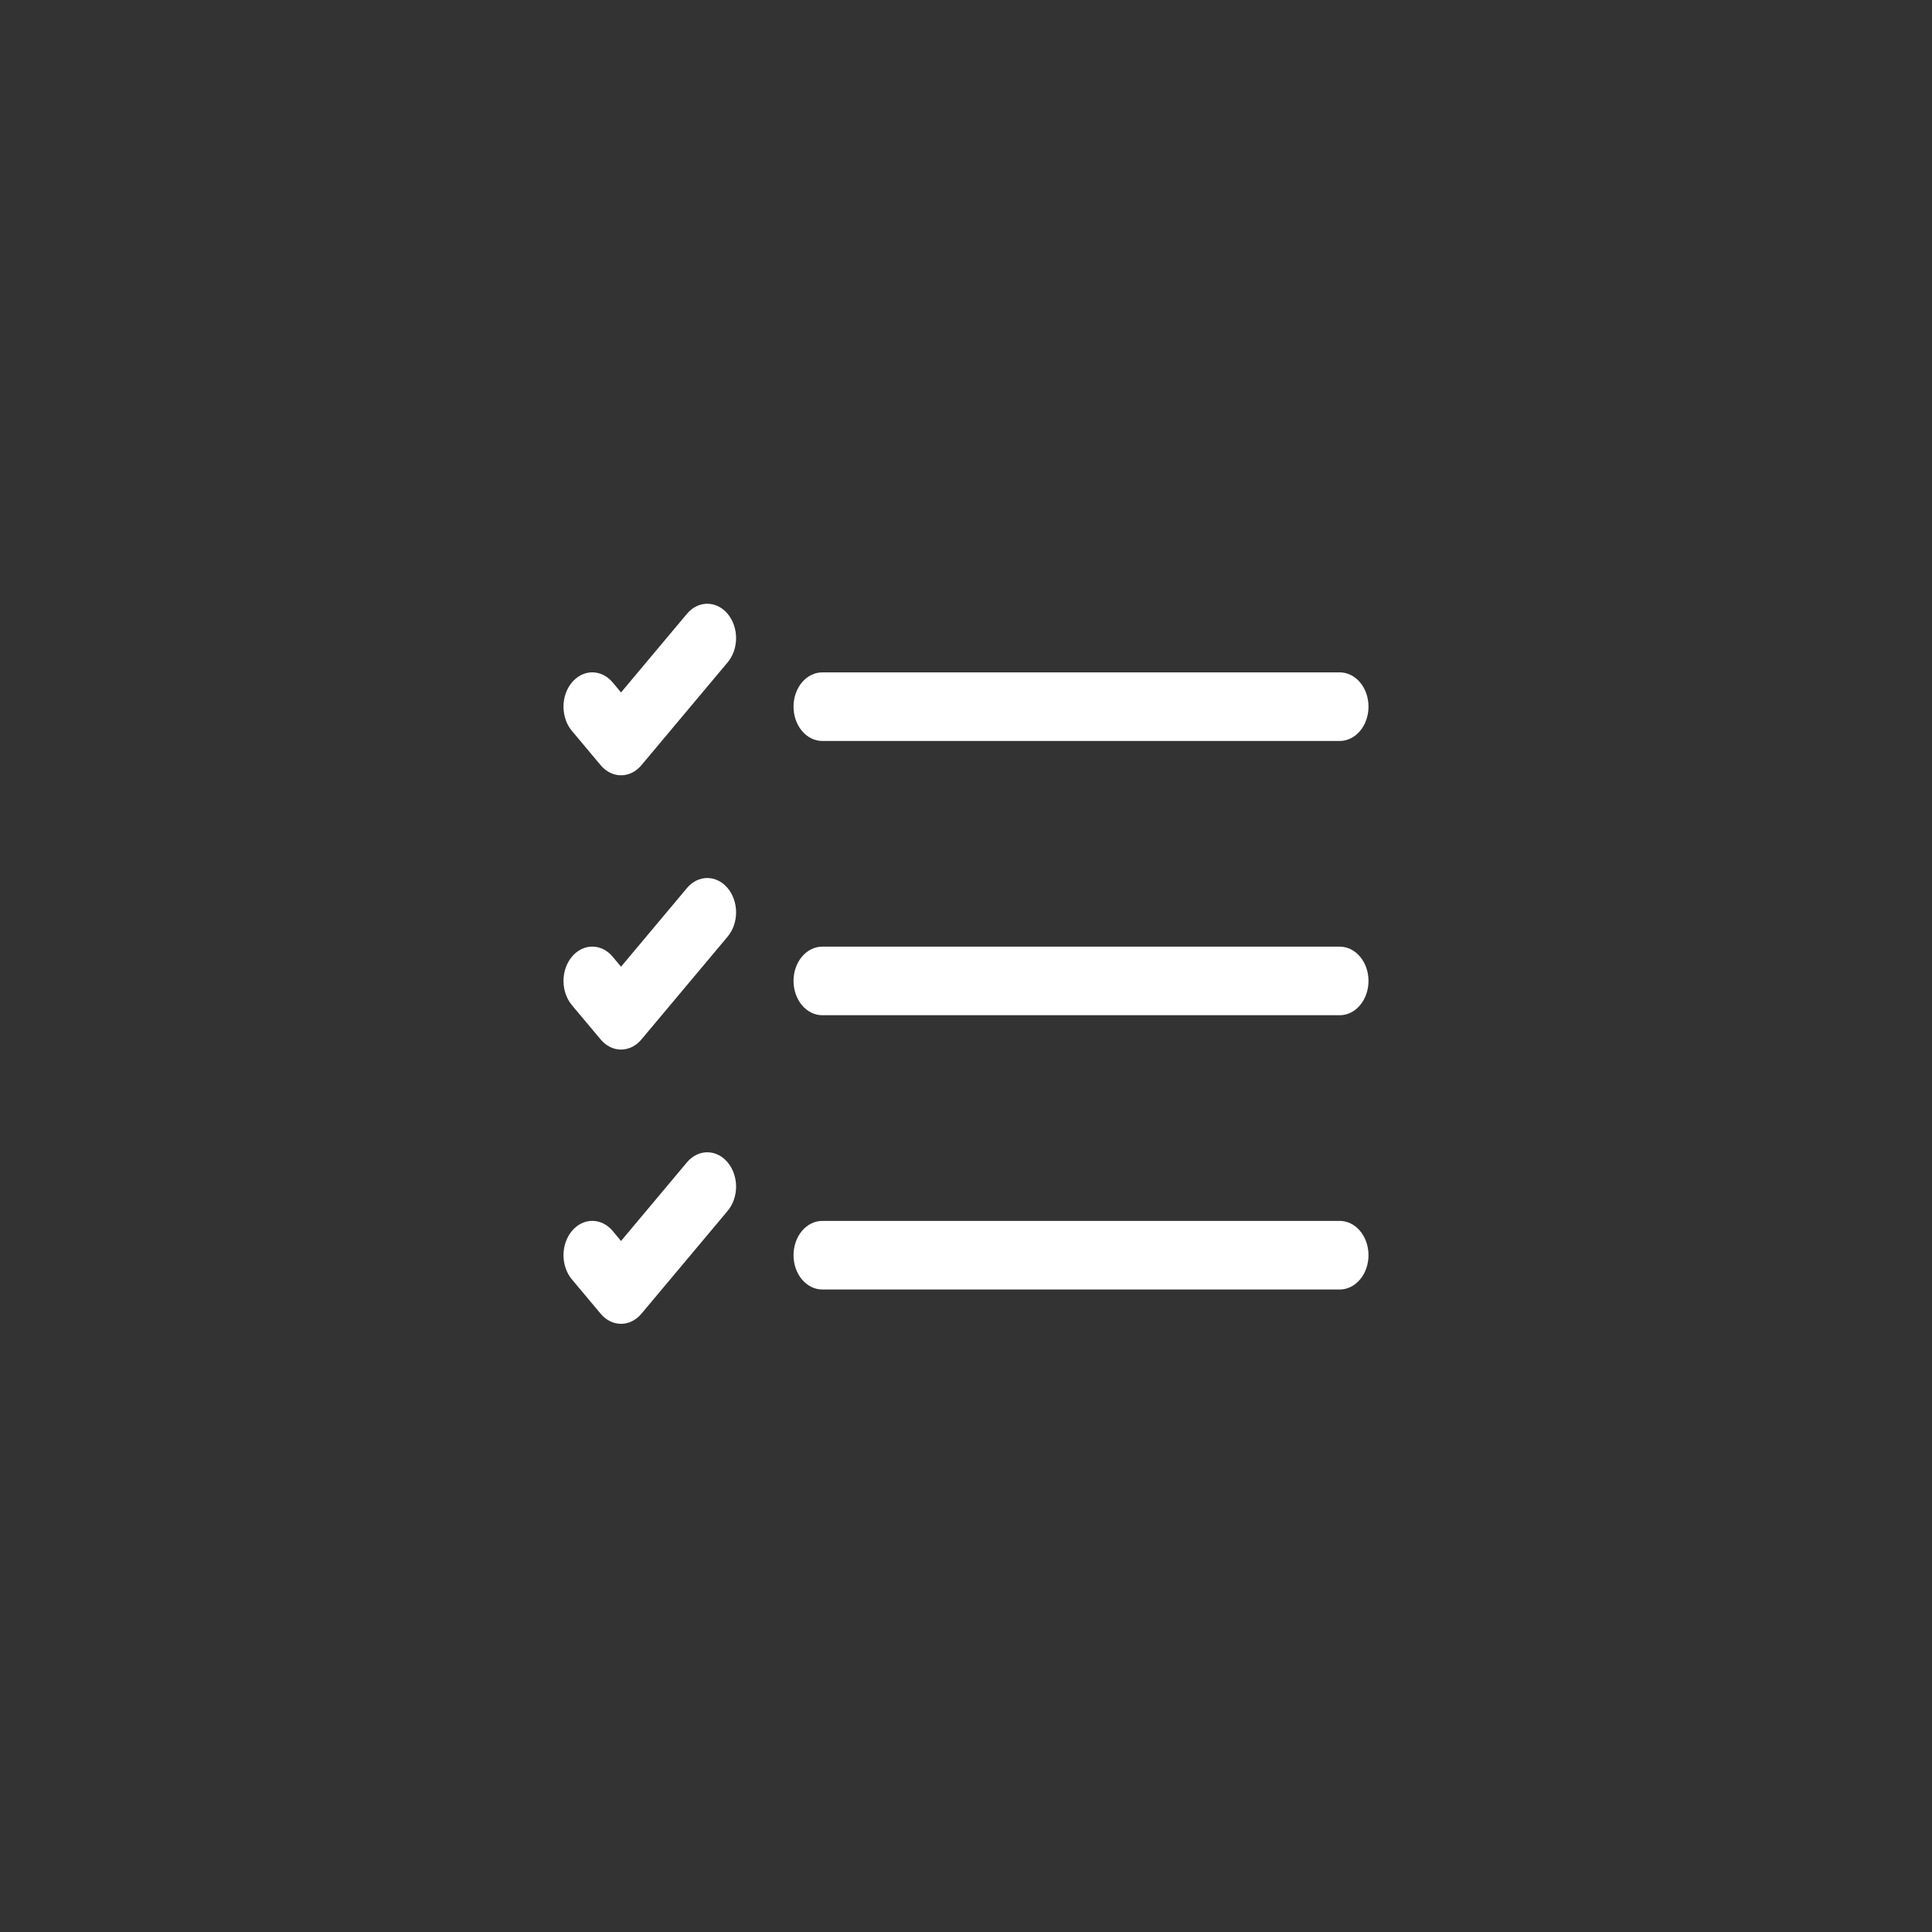 <svg width="48" height="48" viewBox="0 0 48 48" fill="none" xmlns="http://www.w3.org/2000/svg">
<rect x="0" y="0" width="48" height="48" fill="#333333" stroke="none"/>
<path fill-rule="evenodd" clip-rule="evenodd" d="M19.715 31.185C19.715 30.959 19.79 30.742 19.924 30.583C20.058 30.423 20.24 30.333 20.429 30.333H33.286C33.475 30.333 33.657 30.423 33.791 30.583C33.925 30.742 34 30.959 34 31.185C34 31.411 33.925 31.628 33.791 31.787C33.657 31.947 33.475 32.037 33.286 32.037H20.429C20.24 32.037 20.058 31.947 19.924 31.787C19.79 31.628 19.715 31.411 19.715 31.185ZM19.715 24.371C19.715 24.145 19.79 23.928 19.924 23.769C20.058 23.609 20.24 23.519 20.429 23.519H33.286C33.475 23.519 33.657 23.609 33.791 23.769C33.925 23.928 34 24.145 34 24.371C34 24.597 33.925 24.813 33.791 24.973C33.657 25.133 33.475 25.223 33.286 25.223H20.429C20.24 25.223 20.058 25.133 19.924 24.973C19.79 24.813 19.715 24.597 19.715 24.371ZM19.715 17.557C19.715 17.331 19.79 17.114 19.924 16.954C20.058 16.795 20.24 16.705 20.429 16.705H33.286C33.475 16.705 33.657 16.795 33.791 16.954C33.925 17.114 34 17.331 34 17.557C34 17.783 33.925 17.999 33.791 18.159C33.657 18.319 33.475 18.409 33.286 18.409H20.429C20.24 18.409 20.058 18.319 19.924 18.159C19.79 17.999 19.715 17.783 19.715 17.557ZM18.078 15.25C18.144 15.329 18.197 15.423 18.233 15.527C18.269 15.63 18.288 15.741 18.288 15.853C18.288 15.965 18.269 16.076 18.233 16.18C18.197 16.283 18.144 16.377 18.078 16.456L15.935 19.012C15.869 19.091 15.79 19.154 15.703 19.197C15.616 19.24 15.523 19.262 15.429 19.262C15.335 19.262 15.242 19.24 15.156 19.197C15.069 19.154 14.99 19.091 14.924 19.012L14.21 18.16C14.143 18.081 14.09 17.987 14.054 17.883C14.018 17.78 14 17.669 14 17.557C14 17.445 14.018 17.334 14.054 17.23C14.09 17.127 14.143 17.033 14.21 16.954C14.276 16.875 14.355 16.812 14.441 16.769C14.528 16.726 14.621 16.704 14.715 16.704C14.809 16.704 14.902 16.726 14.989 16.769C15.076 16.812 15.154 16.875 15.221 16.954L15.429 17.204L17.067 15.25C17.133 15.171 17.212 15.108 17.298 15.065C17.385 15.022 17.478 15 17.572 15C17.666 15 17.759 15.022 17.846 15.065C17.933 15.108 18.012 15.171 18.078 15.25V15.25ZM18.078 22.064C18.144 22.143 18.197 22.237 18.233 22.341C18.269 22.444 18.288 22.555 18.288 22.667C18.288 22.779 18.269 22.89 18.233 22.994C18.197 23.097 18.144 23.191 18.078 23.27L15.935 25.826C15.869 25.905 15.79 25.968 15.703 26.011C15.616 26.054 15.523 26.076 15.429 26.076C15.335 26.076 15.242 26.054 15.156 26.011C15.069 25.968 14.99 25.905 14.924 25.826L14.21 24.974C14.075 24.814 14 24.597 14 24.371C14 24.145 14.075 23.928 14.21 23.768C14.344 23.608 14.525 23.518 14.715 23.518C14.905 23.518 15.087 23.608 15.221 23.768L15.429 24.018L17.067 22.064C17.133 21.985 17.212 21.922 17.298 21.879C17.385 21.836 17.478 21.814 17.572 21.814C17.666 21.814 17.759 21.836 17.846 21.879C17.933 21.922 18.012 21.985 18.078 22.064V22.064ZM18.078 28.878C18.144 28.957 18.197 29.052 18.233 29.155C18.269 29.259 18.288 29.369 18.288 29.481C18.288 29.593 18.269 29.704 18.233 29.808C18.197 29.911 18.144 30.005 18.078 30.084L15.935 32.64C15.869 32.719 15.79 32.782 15.703 32.825C15.616 32.868 15.523 32.89 15.429 32.89C15.335 32.89 15.242 32.868 15.156 32.825C15.069 32.782 14.99 32.719 14.924 32.64L14.21 31.788C14.075 31.628 14 31.411 14 31.185C14 30.959 14.075 30.742 14.21 30.582C14.344 30.422 14.525 30.332 14.715 30.332C14.905 30.332 15.087 30.422 15.221 30.582L15.429 30.832L17.067 28.878C17.133 28.799 17.212 28.736 17.298 28.693C17.385 28.65 17.478 28.628 17.572 28.628C17.666 28.628 17.759 28.65 17.846 28.693C17.933 28.736 18.012 28.799 18.078 28.878V28.878Z" fill="white"/>
</svg>
